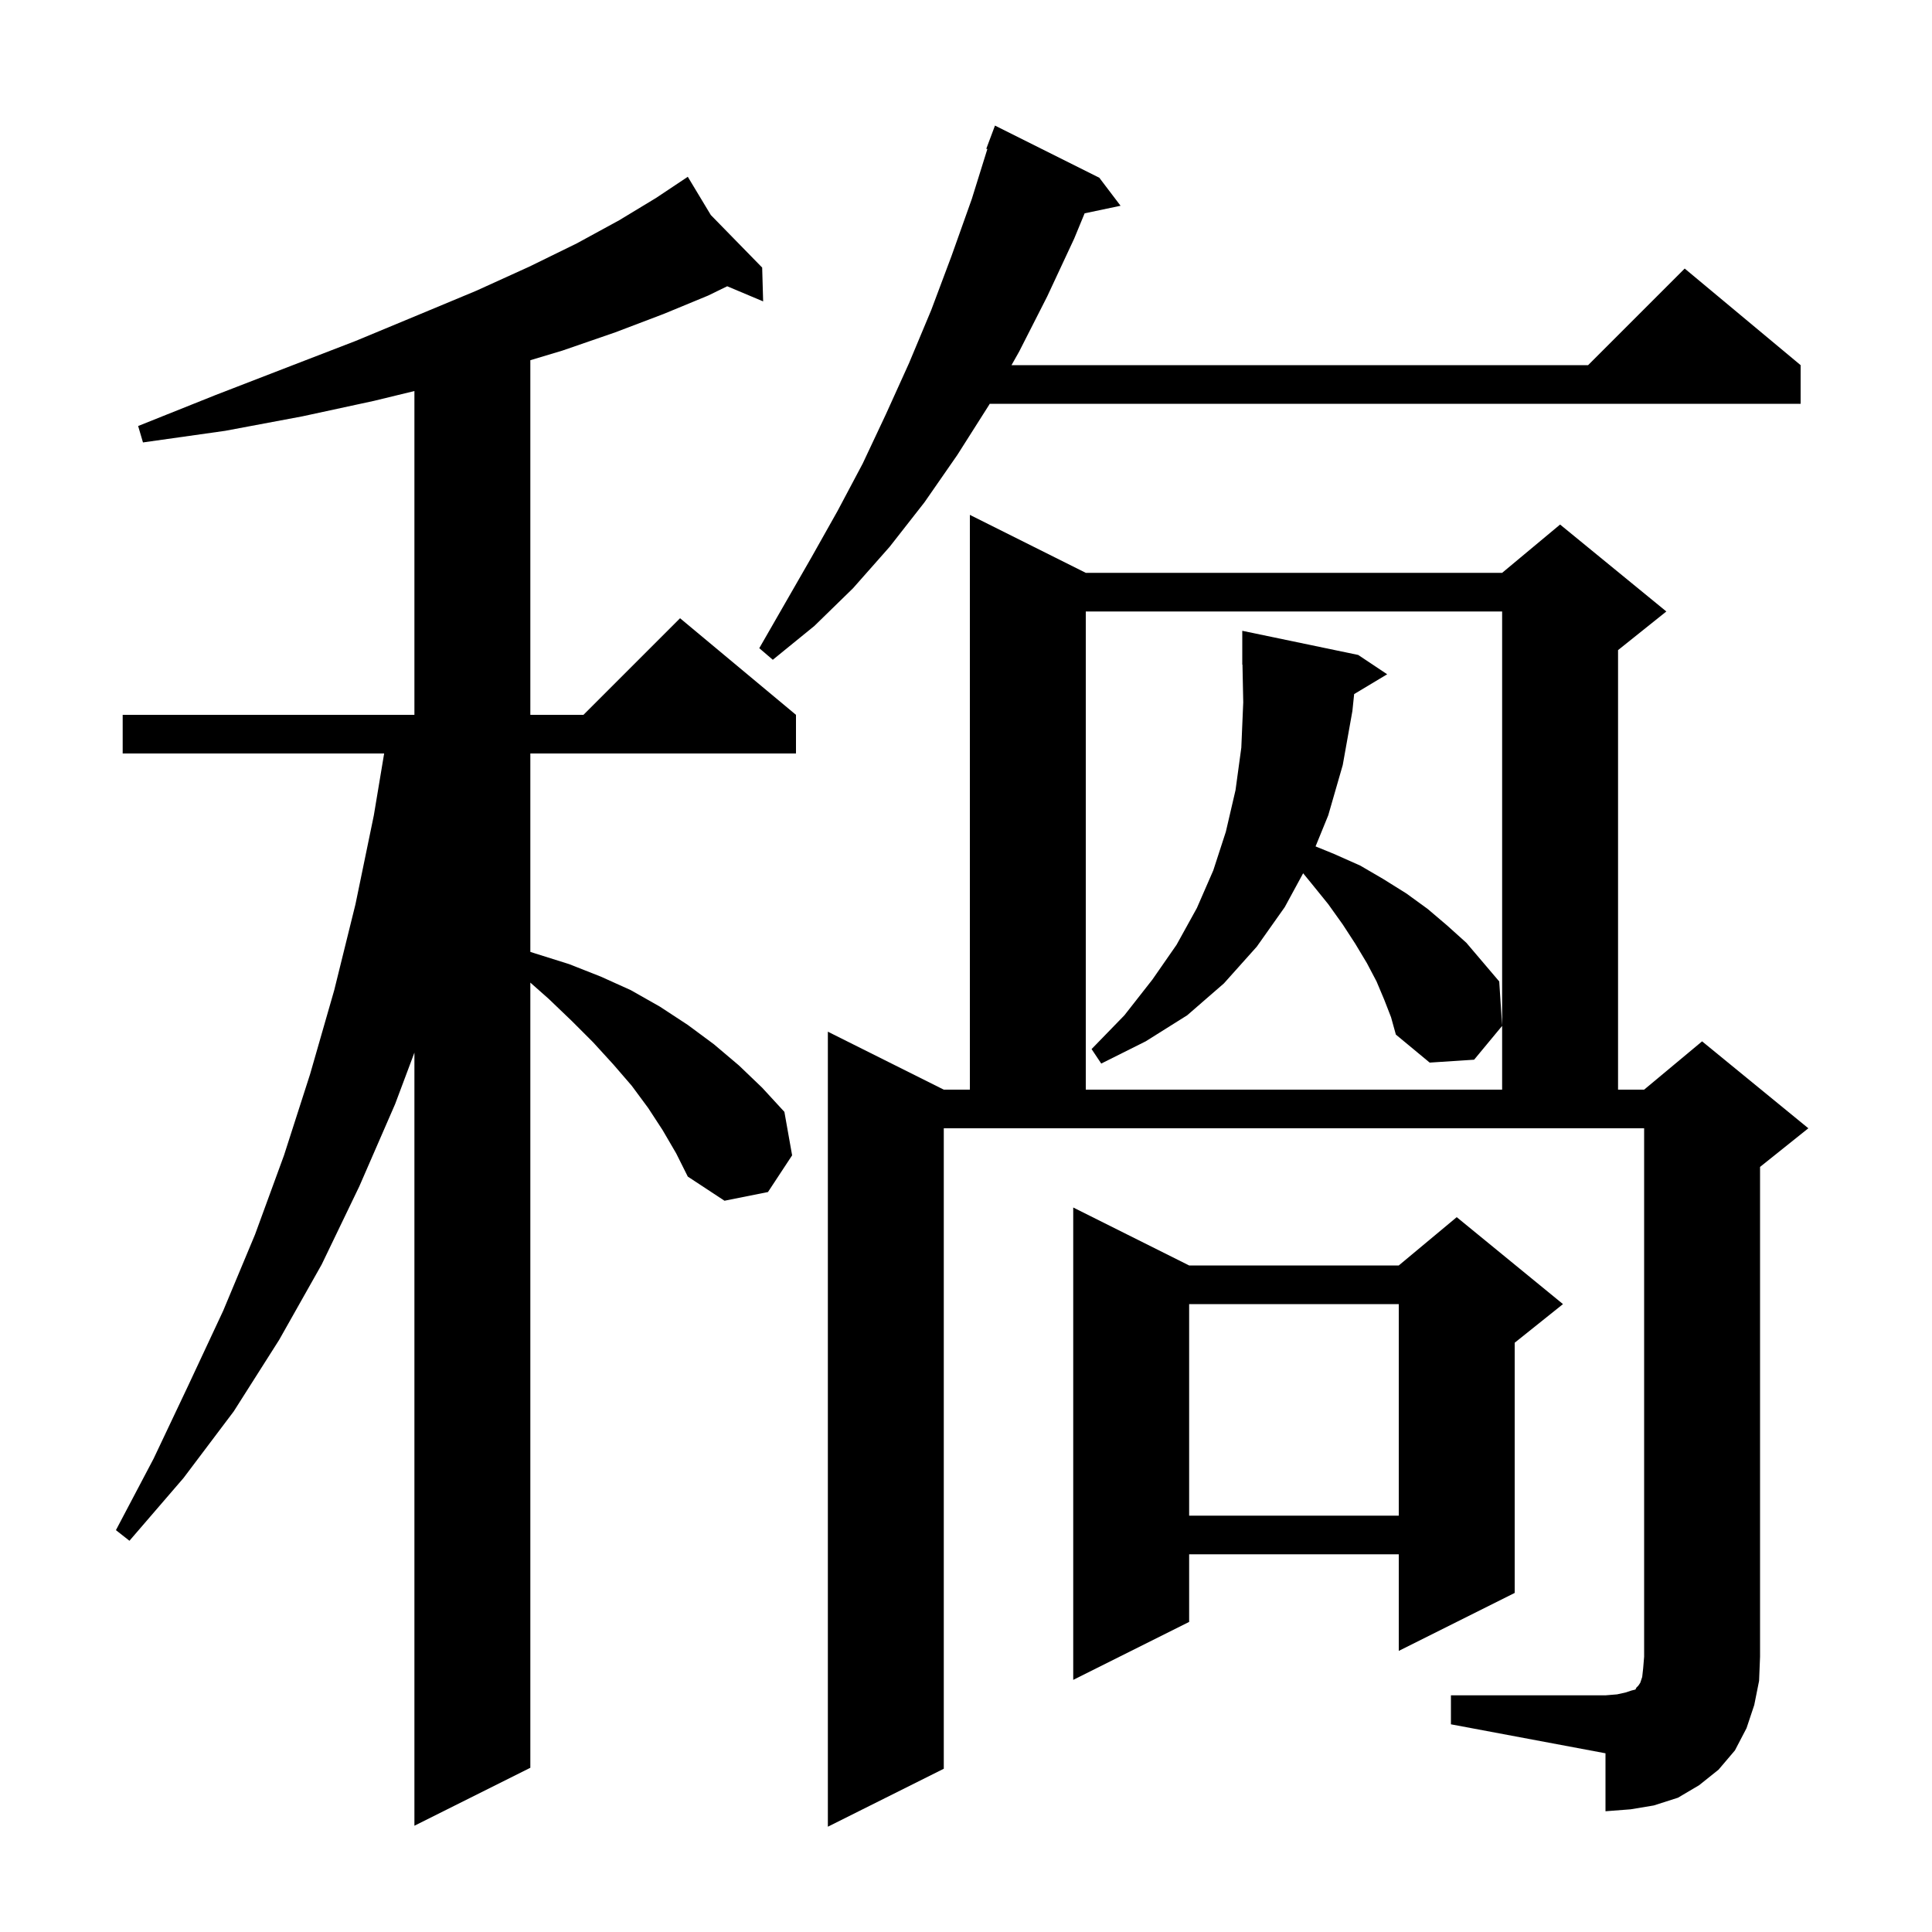 <svg xmlns="http://www.w3.org/2000/svg" xmlns:xlink="http://www.w3.org/1999/xlink" version="1.1" baseProfile="full" viewBox="0 0 200 200" width="200" height="200">
<g fill="black">
<path d="M 68.6 117.0 L 67.1 114.7 L 65.4 112.4 L 63.5 110.2 L 61.4 107.9 L 59.2 105.7 L 56.8 103.4 L 54.9 101.719 L 54.9 183.0 L 42.9 189.0 L 42.9 108.967 L 40.9 114.3 L 37.2 122.8 L 33.3 130.9 L 28.9 138.7 L 24.2 146.1 L 19.0 153.0 L 13.4 159.5 L 12.0 158.4 L 15.9 151.0 L 19.5 143.4 L 23.1 135.7 L 26.4 127.8 L 29.4 119.6 L 32.1 111.2 L 34.6 102.5 L 36.8 93.6 L 38.7 84.4 L 39.767 78.0 L 12.7 78.0 L 12.7 74.0 L 42.9 74.0 L 42.9 40.48 L 38.7 41.5 L 31.3 43.1 L 23.3 44.6 L 14.8 45.8 L 14.3 44.1 L 22.3 40.9 L 29.8 38.0 L 36.8 35.3 L 43.3 32.6 L 49.3 30.1 L 54.8 27.6 L 59.7 25.2 L 64.1 22.8 L 67.9 20.5 L 71.2 18.3 L 73.584 22.26 L 78.9 27.7 L 79.0 31.2 L 75.281 29.634 L 73.3 30.6 L 68.7 32.5 L 63.7 34.4 L 58.2 36.3 L 54.9 37.29 L 54.9 74.0 L 60.4 74.0 L 70.4 64.0 L 82.4 74.0 L 82.4 78.0 L 54.9 78.0 L 54.9 98.538 L 55.4 98.7 L 58.9 99.8 L 62.2 101.1 L 65.3 102.5 L 68.3 104.2 L 71.2 106.1 L 73.9 108.1 L 76.5 110.3 L 78.9 112.6 L 81.2 115.1 L 82.0 119.6 L 79.5 123.4 L 75.0 124.3 L 71.2 121.8 L 70.0 119.4 Z M 150.2 175.5 L 166.2 175.5 L 167.4 175.4 L 168.3 175.2 L 168.9 175.0 L 169.3 174.9 L 169.4 174.7 L 169.6 174.5 L 169.8 174.2 L 170.0 173.6 L 170.1 172.7 L 170.2 171.5 L 170.2 116.8 L 97.7 116.8 L 97.7 183.1 L 85.7 189.1 L 85.7 106.8 L 97.7 112.8 L 100.4 112.8 L 100.4 53.3 L 112.4 59.3 L 155.5 59.3 L 161.5 54.3 L 172.5 63.3 L 167.5 67.3 L 167.5 112.8 L 170.2 112.8 L 176.2 107.8 L 187.2 116.8 L 182.2 120.8 L 182.2 171.5 L 182.1 174.0 L 181.6 176.5 L 180.8 178.9 L 179.6 181.2 L 177.9 183.2 L 175.9 184.8 L 173.7 186.1 L 171.2 186.9 L 168.8 187.3 L 166.2 187.5 L 166.2 181.5 L 150.2 178.5 Z M 123.1 131.0 L 144.8 131.0 L 150.8 126.0 L 161.8 135.0 L 156.8 139.0 L 156.8 164.9 L 144.8 170.9 L 144.8 160.9 L 123.1 160.9 L 123.1 167.9 L 111.1 173.9 L 111.1 125.0 Z M 123.1 135.0 L 123.1 156.9 L 144.8 156.9 L 144.8 135.0 Z M 112.4 63.3 L 112.4 112.8 L 155.5 112.8 L 155.5 63.3 Z M 140.181 71.851 L 140.0 73.6 L 139.0 79.2 L 137.5 84.4 L 136.186 87.62 L 138.1 88.4 L 140.8 89.6 L 143.2 91.0 L 145.6 92.5 L 147.8 94.1 L 149.8 95.8 L 151.8 97.6 L 155.2 101.6 L 155.5 106.2 L 152.6 109.7 L 148.0 110.0 L 144.5 107.1 L 144.0 105.3 L 143.3 103.5 L 142.5 101.6 L 141.5 99.7 L 140.3 97.7 L 139.0 95.7 L 137.5 93.6 L 135.8 91.5 L 134.901 90.402 L 133.0 93.9 L 130.1 98.0 L 126.7 101.8 L 122.9 105.1 L 118.6 107.8 L 114.0 110.1 L 113.0 108.6 L 116.4 105.1 L 119.3 101.4 L 121.8 97.8 L 123.9 94.0 L 125.6 90.1 L 126.9 86.1 L 127.9 81.8 L 128.5 77.4 L 128.7 72.7 L 128.62 68.798 L 128.6 68.8 L 128.6 65.3 L 140.6 67.8 L 143.6 69.8 Z M 113.8 18.4 L 116.0 21.3 L 112.28 22.083 L 111.2 24.7 L 108.4 30.7 L 105.5 36.4 L 104.711 37.8 L 164.4 37.8 L 174.4 27.8 L 186.4 37.8 L 186.4 41.8 L 102.456 41.8 L 102.4 41.9 L 99.1 47.1 L 95.7 52.0 L 92.1 56.6 L 88.3 60.9 L 84.3 64.8 L 80.0 68.3 L 78.6 67.1 L 84.0 57.7 L 86.7 52.9 L 89.3 48.0 L 91.7 42.9 L 94.1 37.6 L 96.4 32.1 L 98.5 26.5 L 100.6 20.6 L 102.211 15.428 L 102.1 15.4 L 103.0 13.0 Z " />
</g>
</svg>
